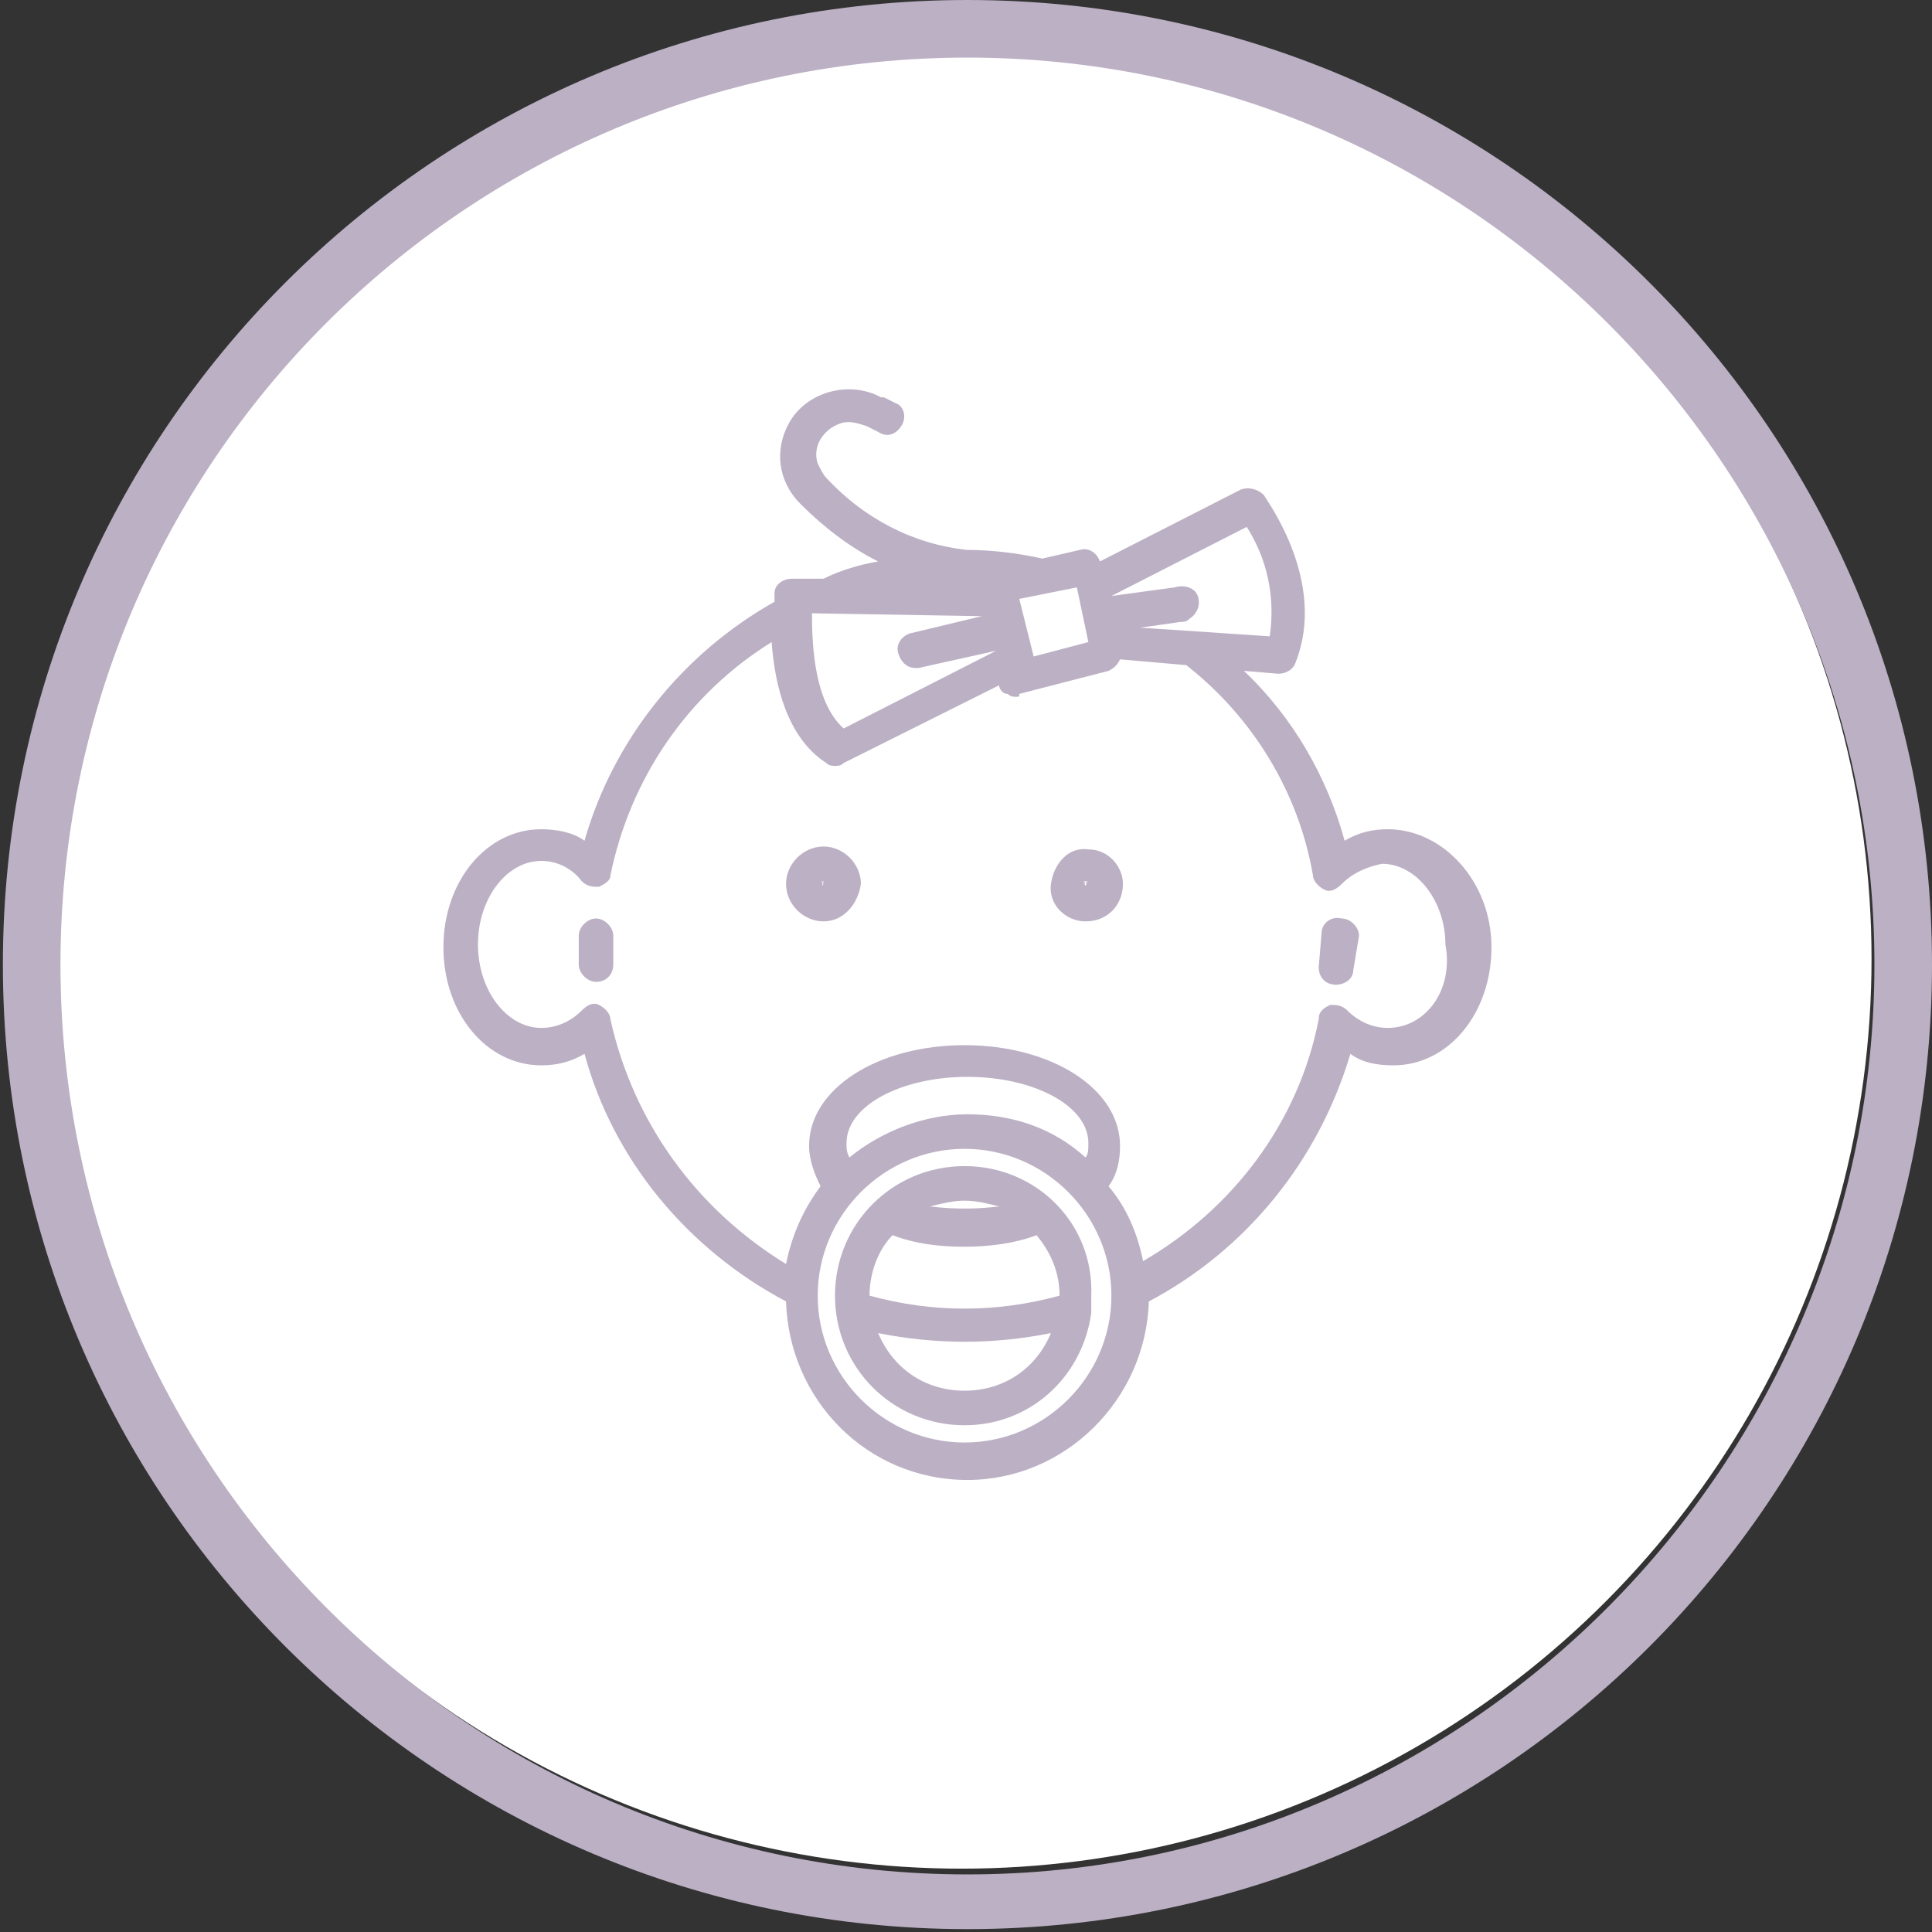  
<svg version="1.1" id="_ÎÓÈ_1" xmlns="http://www.w3.org/2000/svg" xmlns:xlink="http://www.w3.org/1999/xlink" x="0px" y="0px"
	 viewBox="0 0 67.1 67.1" style="enable-background:new 0 0 67.1 67.1;" xml:space="preserve">
<rect x="0" y="0" width="67.1" height="67.1" fill="#333333" stroke="none"/>
<style type="text/css">
	.st0{fill:#FFFFFF;}
	.st1{fill:#BCB0C4;}
</style>
<g id="circle2">
	<g>
		<circle class="st0" cx="33.4" cy="33.3" r="31.6"/>
	</g>
</g>
<g id="circle">
	<g>
		<path class="st1" d="M33.6,2C51,2,65.1,16.2,65.1,33.5S51,65.1,33.6,65.1S2.1,50.9,2.1,33.5S16.2,2,33.6,2 M33.6,0
			C15.1,0,0.1,15,0.1,33.5s15,33.5,33.5,33.5s33.5-15,33.5-33.5S52.1,0,33.6,0L33.6,0z"/>
	</g>
</g>
<g id="icon">
	<title>infant-icon</title>
	<path class="st1" d="M28.6,32c-0.7,0-1.3-0.6-1.3-1.3s0.6-1.3,1.3-1.3s1.3,0.6,1.3,1.3l0,0C29.8,31.4,29.3,32,28.6,32z M28.6,30.6
		C28.5,30.6,28.5,30.7,28.6,30.6C28.5,30.8,28.6,30.8,28.6,30.6C28.7,30.7,28.6,30.6,28.6,30.6L28.6,30.6L28.6,30.6z"/>
	<path class="st1" d="M37.7,32c-0.7,0-1.3-0.6-1.2-1.3s0.6-1.3,1.3-1.2c0.7,0,1.2,0.6,1.2,1.2C39,31.4,38.5,32,37.7,32
		C37.7,32,37.7,32,37.7,32z M37.7,30.6C37.6,30.6,37.6,30.7,37.7,30.6C37.6,30.8,37.8,30.8,37.7,30.6C37.8,30.7,37.8,30.6,37.7,30.6
		L37.7,30.6L37.7,30.6z"/>
	<path class="st1" d="M33.5,40.5c-2.5,0-4.5,2-4.5,4.5s2,4.5,4.5,4.5c2.3,0,4.1-1.7,4.4-3.9c0-0.1,0-0.1,0-0.2c0-0.1,0-0.3,0-0.4
		l0,0C38,42.5,36,40.5,33.5,40.5z M33.5,41.7c0.4,0,0.8,0.1,1.2,0.2c-0.8,0.1-1.6,0.1-2.4,0C32.7,41.8,33.1,41.7,33.5,41.7z
		 M33.5,48.3c-1.4,0-2.5-0.8-3-2c1,0.2,2,0.3,3,0.3s2-0.1,3-0.3C36,47.5,34.9,48.3,33.5,48.3z M30.2,45c0-0.8,0.3-1.6,0.8-2.1
		c0.8,0.3,1.6,0.4,2.5,0.4c0.8,0,1.7-0.1,2.5-0.4c0.5,0.6,0.8,1.3,0.8,2.1C34.6,45.6,32.4,45.6,30.2,45z"/>
	<path class="st1" d="M48.2,28.8c-0.5,0-1,0.1-1.5,0.4c-0.6-2.2-1.8-4.3-3.5-5.9l1.2,0.1c0.2,0,0.5-0.1,0.6-0.4
		c1.1-2.8-1-5.6-1.1-5.8c-0.2-0.2-0.5-0.3-0.8-0.2l-4.9,2.5c-0.1-0.3-0.4-0.5-0.7-0.4l-1.3,0.3l0,0c-0.9-0.2-1.8-0.3-2.6-0.3l0,0
		c-1.9-0.2-3.6-1.1-4.9-2.5c-0.1-0.1-0.2-0.3-0.3-0.5c-0.2-0.6,0.2-1.2,0.8-1.4c0.3-0.1,0.6,0,0.9,0.1l0.4,0.2l0,0
		c0.3,0.2,0.6,0.1,0.8-0.2c0.2-0.3,0.1-0.7-0.2-0.8l-0.4-0.2c0,0,0,0-0.1,0c-1.1-0.6-2.6-0.2-3.2,0.9c-0.5,0.9-0.4,2,0.4,2.8
		s1.7,1.5,2.7,2c-0.6,0.1-1.3,0.3-1.9,0.6h-1.1c-0.3,0-0.6,0.2-0.6,0.5c0,0,0,0.1,0,0.3c-3.2,1.8-5.6,4.8-6.6,8.3
		c-0.4-0.3-1-0.4-1.5-0.4c-1.9,0-3.4,1.8-3.4,4.1s1.5,4.1,3.4,4.1c0.5,0,1-0.1,1.5-0.4c1,3.7,3.6,6.8,7,8.6c0.1,3.4,2.8,6.2,6.3,6.2
		c3.4,0,6.2-2.8,6.3-6.2c3.4-1.8,5.9-4.9,7-8.6c0.4,0.3,0.9,0.4,1.5,0.4c1.9,0,3.4-1.8,3.4-4.1S50.1,28.8,48.2,28.8z M43.3,18.3
		c0.7,1.1,1,2.4,0.8,3.8l-4.5-0.3l1.4-0.2c0.1,0,0.2,0,0.3-0.1c0.3-0.2,0.4-0.5,0.3-0.8s-0.5-0.4-0.8-0.3l-2.2,0.3l0,0L43.3,18.3z
		 M37.8,22.3l-1.9,0.5l-0.5-2l2-0.4L37.8,22.3z M34.1,21.4L31.6,22l0,0c-0.3,0.1-0.5,0.4-0.4,0.7c0.1,0.3,0.3,0.5,0.6,0.5h0.1
		l2.7-0.6l-5.3,2.7c-1-0.9-1.1-2.8-1.1-4L34.1,21.4z M38.6,45c0,2.8-2.3,5.1-5.1,5.1s-5.1-2.3-5.1-5.1s2.3-5.1,5.1-5.1
		S38.6,42.2,38.6,45L38.6,45z M29.4,39.7c0-1.3,1.9-2.3,4.2-2.3s4.2,1,4.2,2.3c0,0.2,0,0.4-0.1,0.5c-1.1-1-2.5-1.5-4.1-1.5
		c-1.5,0-3,0.6-4.1,1.5C29.4,40,29.4,39.9,29.4,39.7z M48.2,35.7c-0.5,0-1-0.2-1.4-0.6c-0.2-0.2-0.4-0.2-0.6-0.2
		c-0.2,0.1-0.4,0.2-0.4,0.5c-0.7,3.6-3,6.6-6.1,8.4c-0.2-1-0.6-1.9-1.2-2.6c0.3-0.4,0.4-0.9,0.4-1.4c0-2-2.4-3.5-5.4-3.5
		s-5.4,1.5-5.4,3.5c0,0.5,0.2,1,0.4,1.4c-0.6,0.8-1,1.7-1.2,2.7C24.2,42,22,39,21.2,35.4c0-0.2-0.2-0.4-0.4-0.5
		c-0.2-0.1-0.4,0-0.6,0.2c-0.4,0.4-0.9,0.6-1.4,0.6c-1.2,0-2.2-1.3-2.2-2.9c0-1.6,1-2.9,2.2-2.9c0.6,0,1.1,0.3,1.4,0.7
		c0.2,0.2,0.4,0.2,0.6,0.2c0.2-0.1,0.4-0.2,0.4-0.4c0.7-3.4,2.7-6.3,5.6-8.1c0.1,1.4,0.5,3.3,1.9,4.2c0.1,0.1,0.2,0.1,0.3,0.1
		c0.1,0,0.2,0,0.3-0.1l5.4-2.7c0,0.1,0.1,0.3,0.3,0.3c0.1,0.1,0.2,0.1,0.3,0.1s0.1,0,0.1-0.1l3.1-0.8c0.2-0.1,0.3-0.2,0.4-0.4
		l2.3,0.2c2.3,1.8,3.9,4.4,4.4,7.3c0,0.2,0.2,0.4,0.4,0.5s0.4,0,0.6-0.2c0.4-0.4,0.9-0.6,1.4-0.7c1.2,0,2.2,1.3,2.2,2.8
		C50.5,34.4,49.5,35.7,48.2,35.7z"/>
	<path class="st1" d="M20.7,34.1c-0.3,0-0.6-0.3-0.6-0.6v-1c0-0.3,0.3-0.6,0.6-0.6s0.6,0.3,0.6,0.6l0,0v1
		C21.3,33.8,21.1,34.1,20.7,34.1z"/>
	<path class="st1" d="M46.4,34.2L46.4,34.2c-0.4,0-0.6-0.3-0.6-0.6l0,0l0.1-1.2c0-0.3,0.3-0.6,0.7-0.5c0.3,0,0.6,0.3,0.6,0.6l0,0
		L47,33.7C47,34,46.7,34.2,46.4,34.2z"/>
</g>
</svg>
